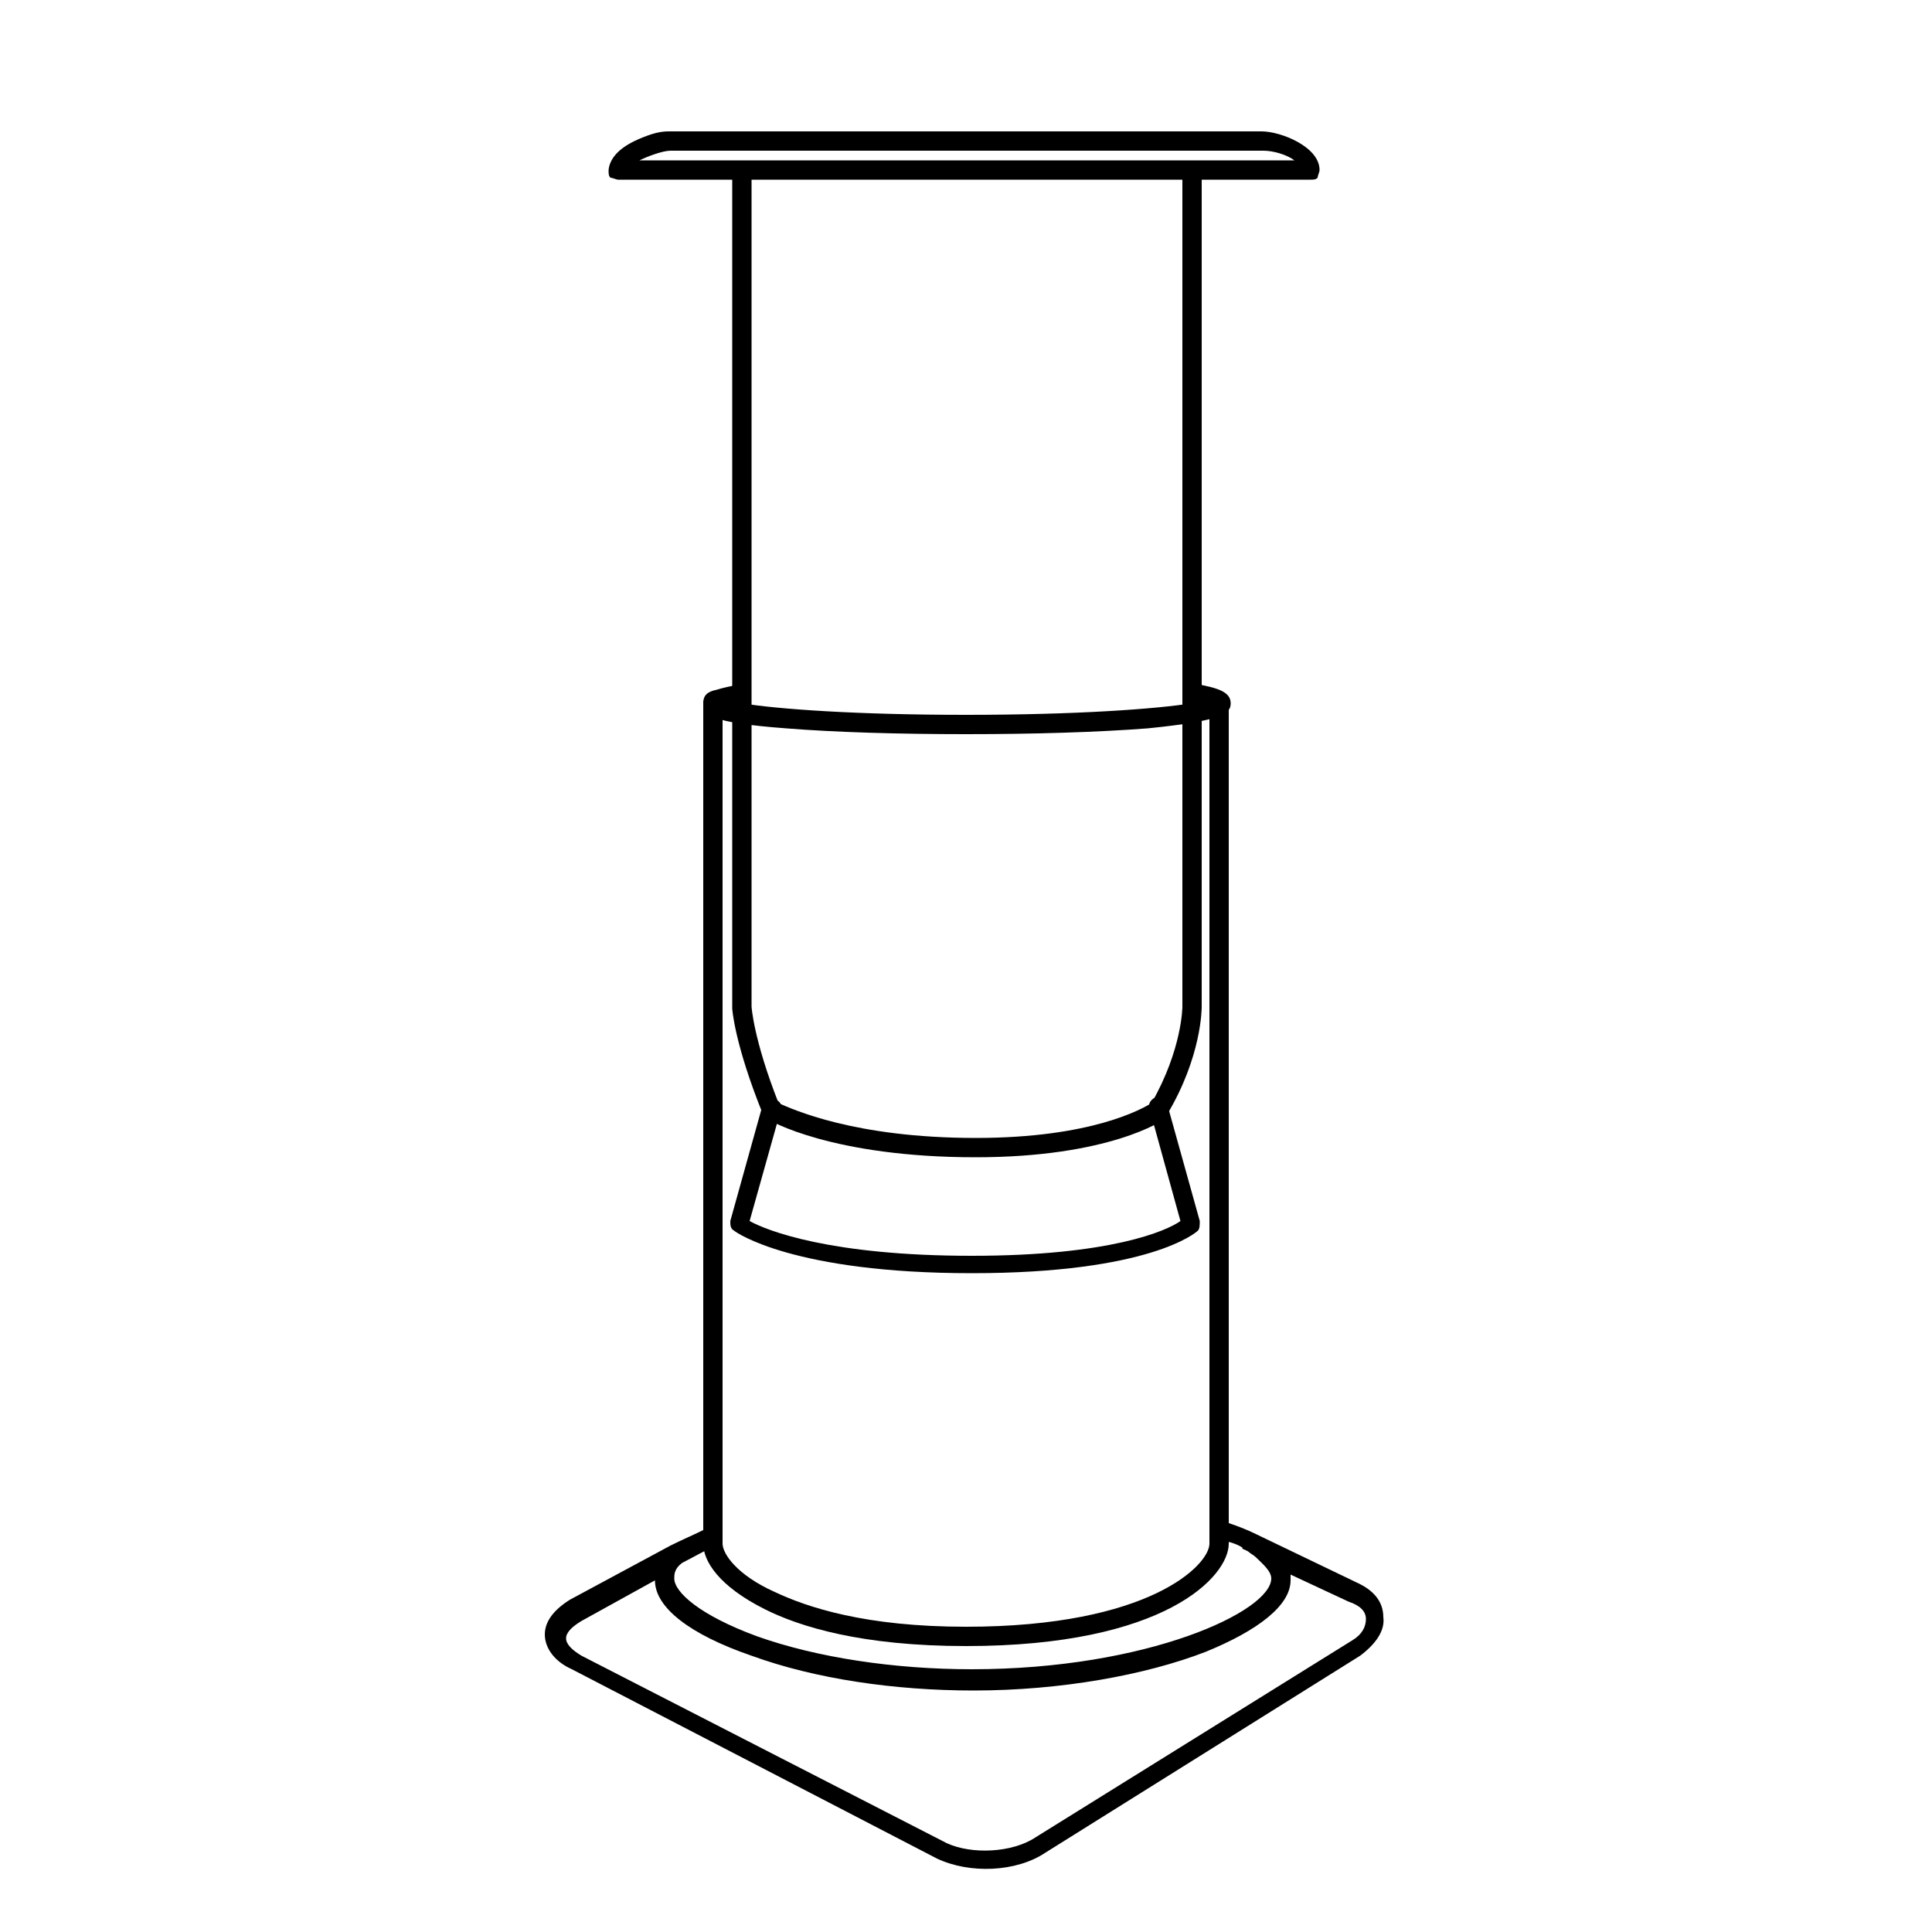 <?xml version="1.0" encoding="utf-8"?>
<!-- Generator: Adobe Illustrator 24.1.3, SVG Export Plug-In . SVG Version: 6.00 Build 0)  -->
<svg version="1.1" id="Layer_1" xmlns="http://www.w3.org/2000/svg" xmlns:xlink="http://www.w3.org/1999/xlink" x="0px" y="0px"
	 viewBox="0 0 100 100" style="enable-background:new 0 0 100 100;" xml:space="preserve">
<g>
	<g>
		<path d="M37.1,35.7c0.3-0.1,0.8-0.2,1.3-0.3c0.3,0,0.1,0.1,0.2,0.4c0,0.3,0.3,0.5,0,0.6c-0.1,0-0.2,0-0.2,0
			C40.2,36.7,44.3,37,50,37c5.7,0,9.8-0.3,11.7-0.6c0,0,0,0,0,0c-0.3,0-0.5-0.3-0.4-0.6c0-0.3,0.3-0.5,0.6-0.4
			c1.1,0.2,1.8,0.4,1.8,1c0,0.5-0.3,0.9-4.3,1.3C56.8,37.9,53.5,38,50,38s-6.8-0.1-9.3-0.3c-4-0.3-4.3-0.7-4.3-1.3
			C36.4,36,36.6,35.8,37.1,35.7z"/>
	</g>
	<g>
		<path d="M36.7,35.9c0.1,0,0.1,0,0.2,0c0.3,0,0.5,0.2,0.5,0.5l0,43.5c0,0.5,0.7,1.6,2.7,2.5c1.7,0.8,4.7,1.8,9.9,1.8
			c9.5,0,12.6-3.2,12.6-4.3l0-0.5l0-43c0-0.3,0.2-0.5,0.5-0.5c0.3,0,0.5,0.2,0.5,0.5l0,43.5c0,1.7-3.3,5.3-13.6,5.3
			c-5.4,0-8.6-1-10.4-1.9c-2.4-1.2-3.2-2.5-3.2-3.4l0-43.5C36.4,36.2,36.6,36,36.7,35.9z"/>
	</g>
	<g>
		<path d="M36.6,79.1c0.2-0.1,0.5,0,0.6,0.3c0.1,0.2,0,0.5-0.2,0.6l-1.7,0.9c-0.4,0.3-0.4,0.6-0.4,0.8c0,0.7,1.3,1.9,4.3,3
			c3.1,1.1,7.1,1.7,11.1,1.7c9.1,0,15.5-3,15.5-4.7c0-0.4-0.5-0.8-0.8-1.1c-0.1-0.1-0.3-0.2-0.4-0.3l-0.2-0.1c0,0-0.1,0-0.1-0.1
			c-0.3-0.2-0.7-0.3-1.1-0.4c-0.3-0.1-0.4-0.4-0.3-0.6c0.1-0.3,0.4-0.4,0.6-0.3c0.6,0.2,1.1,0.4,1.5,0.6l5.2,2.5
			c0.9,0.4,1.4,1,1.4,1.8c0.1,0.7-0.4,1.4-1.2,2L54.1,95.9c-1.5,1-3.9,1.1-5.6,0.3l-18.9-9.8c-0.9-0.4-1.4-1.1-1.4-1.8
			c0-0.7,0.5-1.3,1.3-1.8l5.2-2.8C35.3,79.7,36,79.4,36.6,79.1C36.6,79.1,36.6,79.1,36.6,79.1z M62.4,85.5c-3.1,1.2-7.5,2-12,2
			c-4.1,0-8.2-0.6-11.5-1.8c-3.2-1.1-5-2.5-5-3.9c0,0,0,0,0,0l-3.8,2.1c-0.5,0.3-0.8,0.6-0.8,0.9c0,0.3,0.3,0.6,0.8,0.9L49,95.4
			c1.3,0.6,3.4,0.5,4.6-0.3L70,84.9c0.5-0.3,0.7-0.7,0.7-1.1c0-0.4-0.3-0.7-0.9-0.9l-3-1.4c0,0.1,0,0.2,0,0.3
			C66.8,83.1,65.1,84.4,62.4,85.5z"/>
	</g>
	<g>
		<path d="M33.3,7.1c0.5-0.2,0.9-0.3,1.3-0.3l30.7,0c1,0,3,0.8,3,2c0,0.1-0.1,0.3-0.1,0.4c-0.1,0.1-0.2,0.1-0.4,0.1l-35.8,0
			c-0.1,0-0.3-0.1-0.4-0.1c-0.1-0.1-0.1-0.2-0.1-0.4C31.6,7.8,32.8,7.3,33.3,7.1z M67,8.3c-0.4-0.3-1.1-0.5-1.6-0.5l-30.7,0
			c-0.4,0-1.2,0.3-1.6,0.5L67,8.3z"/>
	</g>
	<g>
		<g>
			<g>
				<path d="M38.2,8.5c0.1,0,0.1,0,0.2,0c0.3,0,0.5,0.2,0.5,0.5l0,43.1c0,0,0.1,1.7,1.4,5c0.7,0.3,3.9,1.8,10.2,1.8
					c6,0,8.6-1.5,9.1-1.8c1.6-2.8,1.6-5,1.6-5l0-43c0-0.3,0.2-0.5,0.5-0.5c0.3,0,0.5,0.2,0.5,0.5l0,43c0,0.1,0,2.6-1.8,5.6
					c0,0.1-0.1,0.1-0.1,0.2c-0.1,0.1-2.9,2-9.8,2c-7.4,0-10.7-1.9-10.8-2c-0.1-0.1-0.2-0.1-0.2-0.2c-1.5-3.7-1.6-5.5-1.6-5.5l0-43.1
					C37.9,8.7,38,8.5,38.2,8.5z"/>
			</g>
		</g>
		<g>
			<path d="M39.8,56.9c0.1,0,0.2,0,0.3,0c0.3,0.1,0.4,0.3,0.3,0.6l-1.6,5.7c0.9,0.5,4.2,1.8,11.5,1.8c7.2,0,10.1-1.3,10.8-1.8
				l-1.6-5.8c-0.1-0.3,0.1-0.5,0.3-0.6c0.3-0.1,0.5,0.1,0.6,0.3l1.7,6.1c0,0.2,0,0.4-0.1,0.5c-0.1,0.1-2.5,2.2-11.7,2.2
				c-9.2,0-12.2-2.1-12.3-2.2c-0.2-0.1-0.2-0.3-0.2-0.5l1.7-6.1C39.5,57.1,39.7,57,39.8,56.9z"/>
		</g>
	</g>
</g>
</svg>
